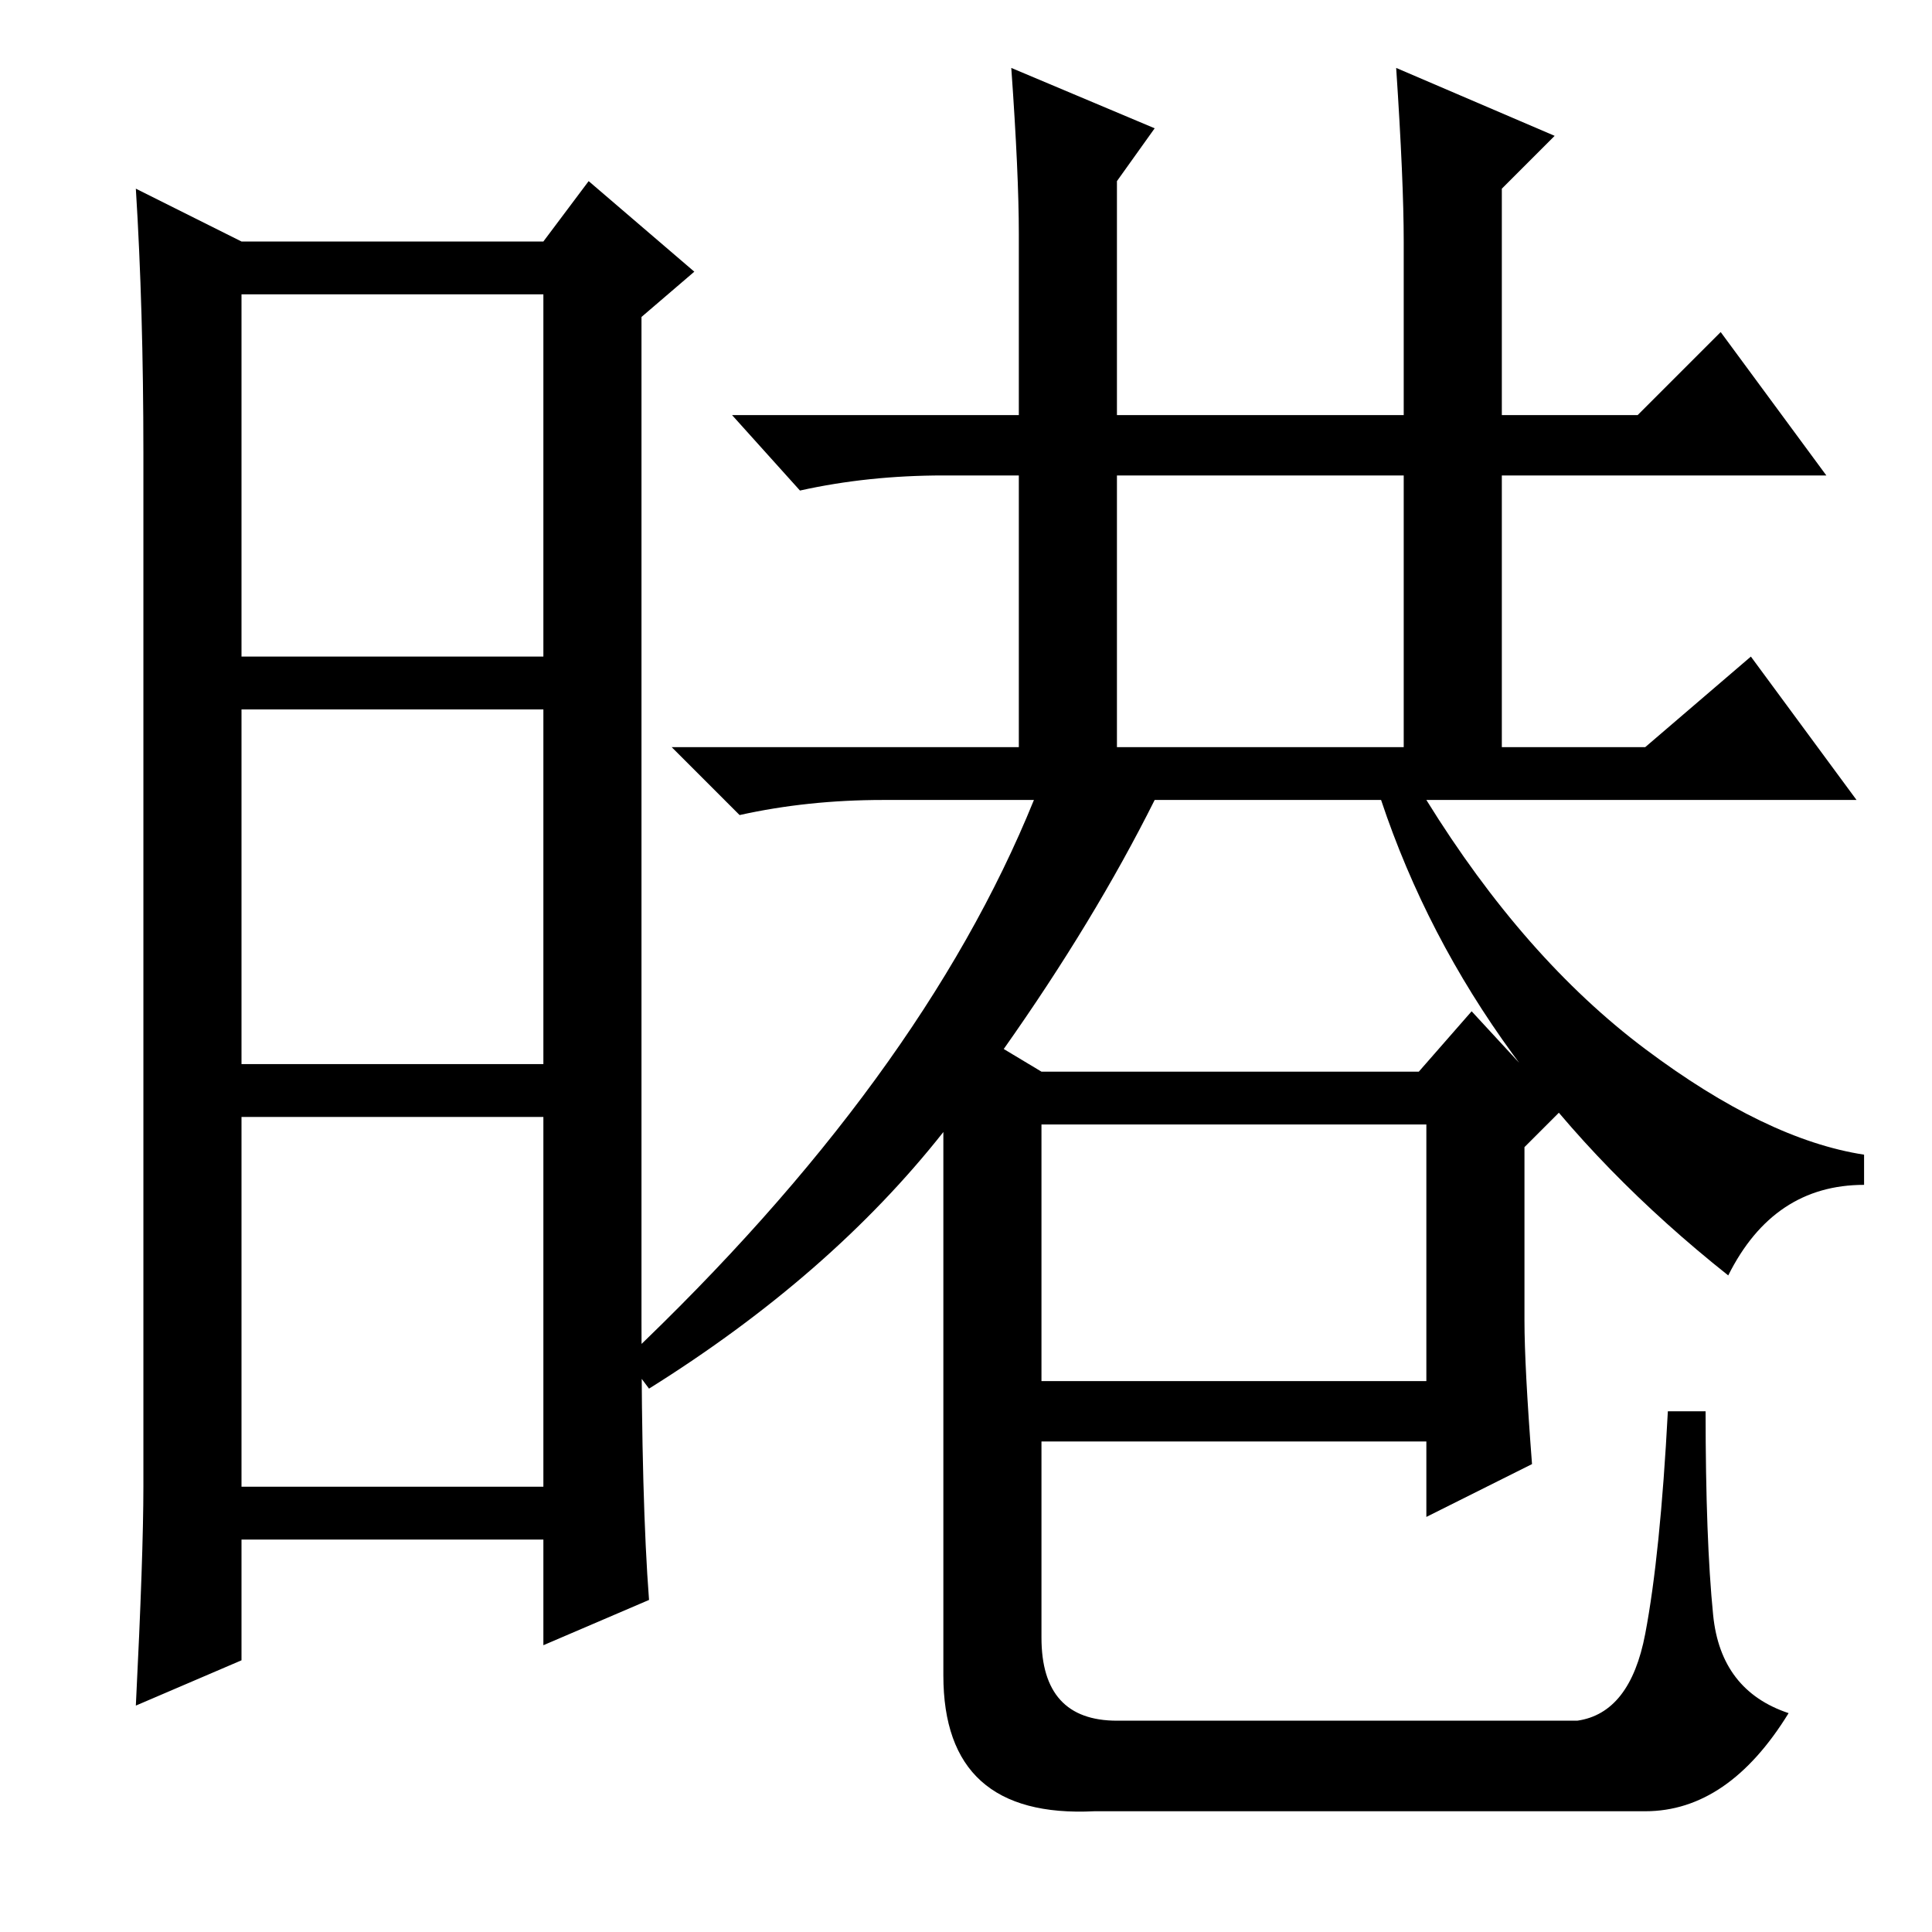 <?xml version="1.0" standalone="no"?>
<!DOCTYPE svg PUBLIC "-//W3C//DTD SVG 1.1//EN" "http://www.w3.org/Graphics/SVG/1.1/DTD/svg11.dtd" >
<svg xmlns="http://www.w3.org/2000/svg" xmlns:xlink="http://www.w3.org/1999/xlink" version="1.1" viewBox="0 -36 256 256">
  <g transform="matrix(1 0 0 -1 0 220)">
   <path fill="currentColor"
d="M85 81q0 -24 1 -37l-14 -6v14h-40v-16l-14 -6q1 20 1 29v137q0 19 -1 35l14 -7h40l6 8l14 -12l-7 -6v-133zM32 169h40v48h-40v-48zM32 115h40v47h-40v-47zM32 59h40v49h-40v-49zM148 157h38v36h-38v-36zM138 73h51v34h-51v-34zM229 87q-34 27 -46 63h-30q-8 -16 -20 -33
l5 -3h50l7 8l12 -13l-5 -5v-23q0 -6 1 -19l-14 -7v10h-51v-26q0 -11 10 -11h61q7 1 9 11.5t3 29.5h5q0 -17 1 -27t10 -13q-8 -13 -19 -13h-73q-20 -1 -20 18v72q-15 -19 -39 -34l-3 4q39 37 54 74h-20q-10 0 -19 -2l-9 9h46v36h-10q-10 0 -19 -2l-9 10h38v24q0 8 -1 22
l19 -8l-5 -7v-31h38v23q0 8 -1 23l21 -9l-7 -7v-30h18l11 11l14 -19h-43v-36h19l14 12l14 -19h-57q13 -21 29 -33t29 -14v-4q-12 0 -18 -12z" />
  </g>

</svg>
